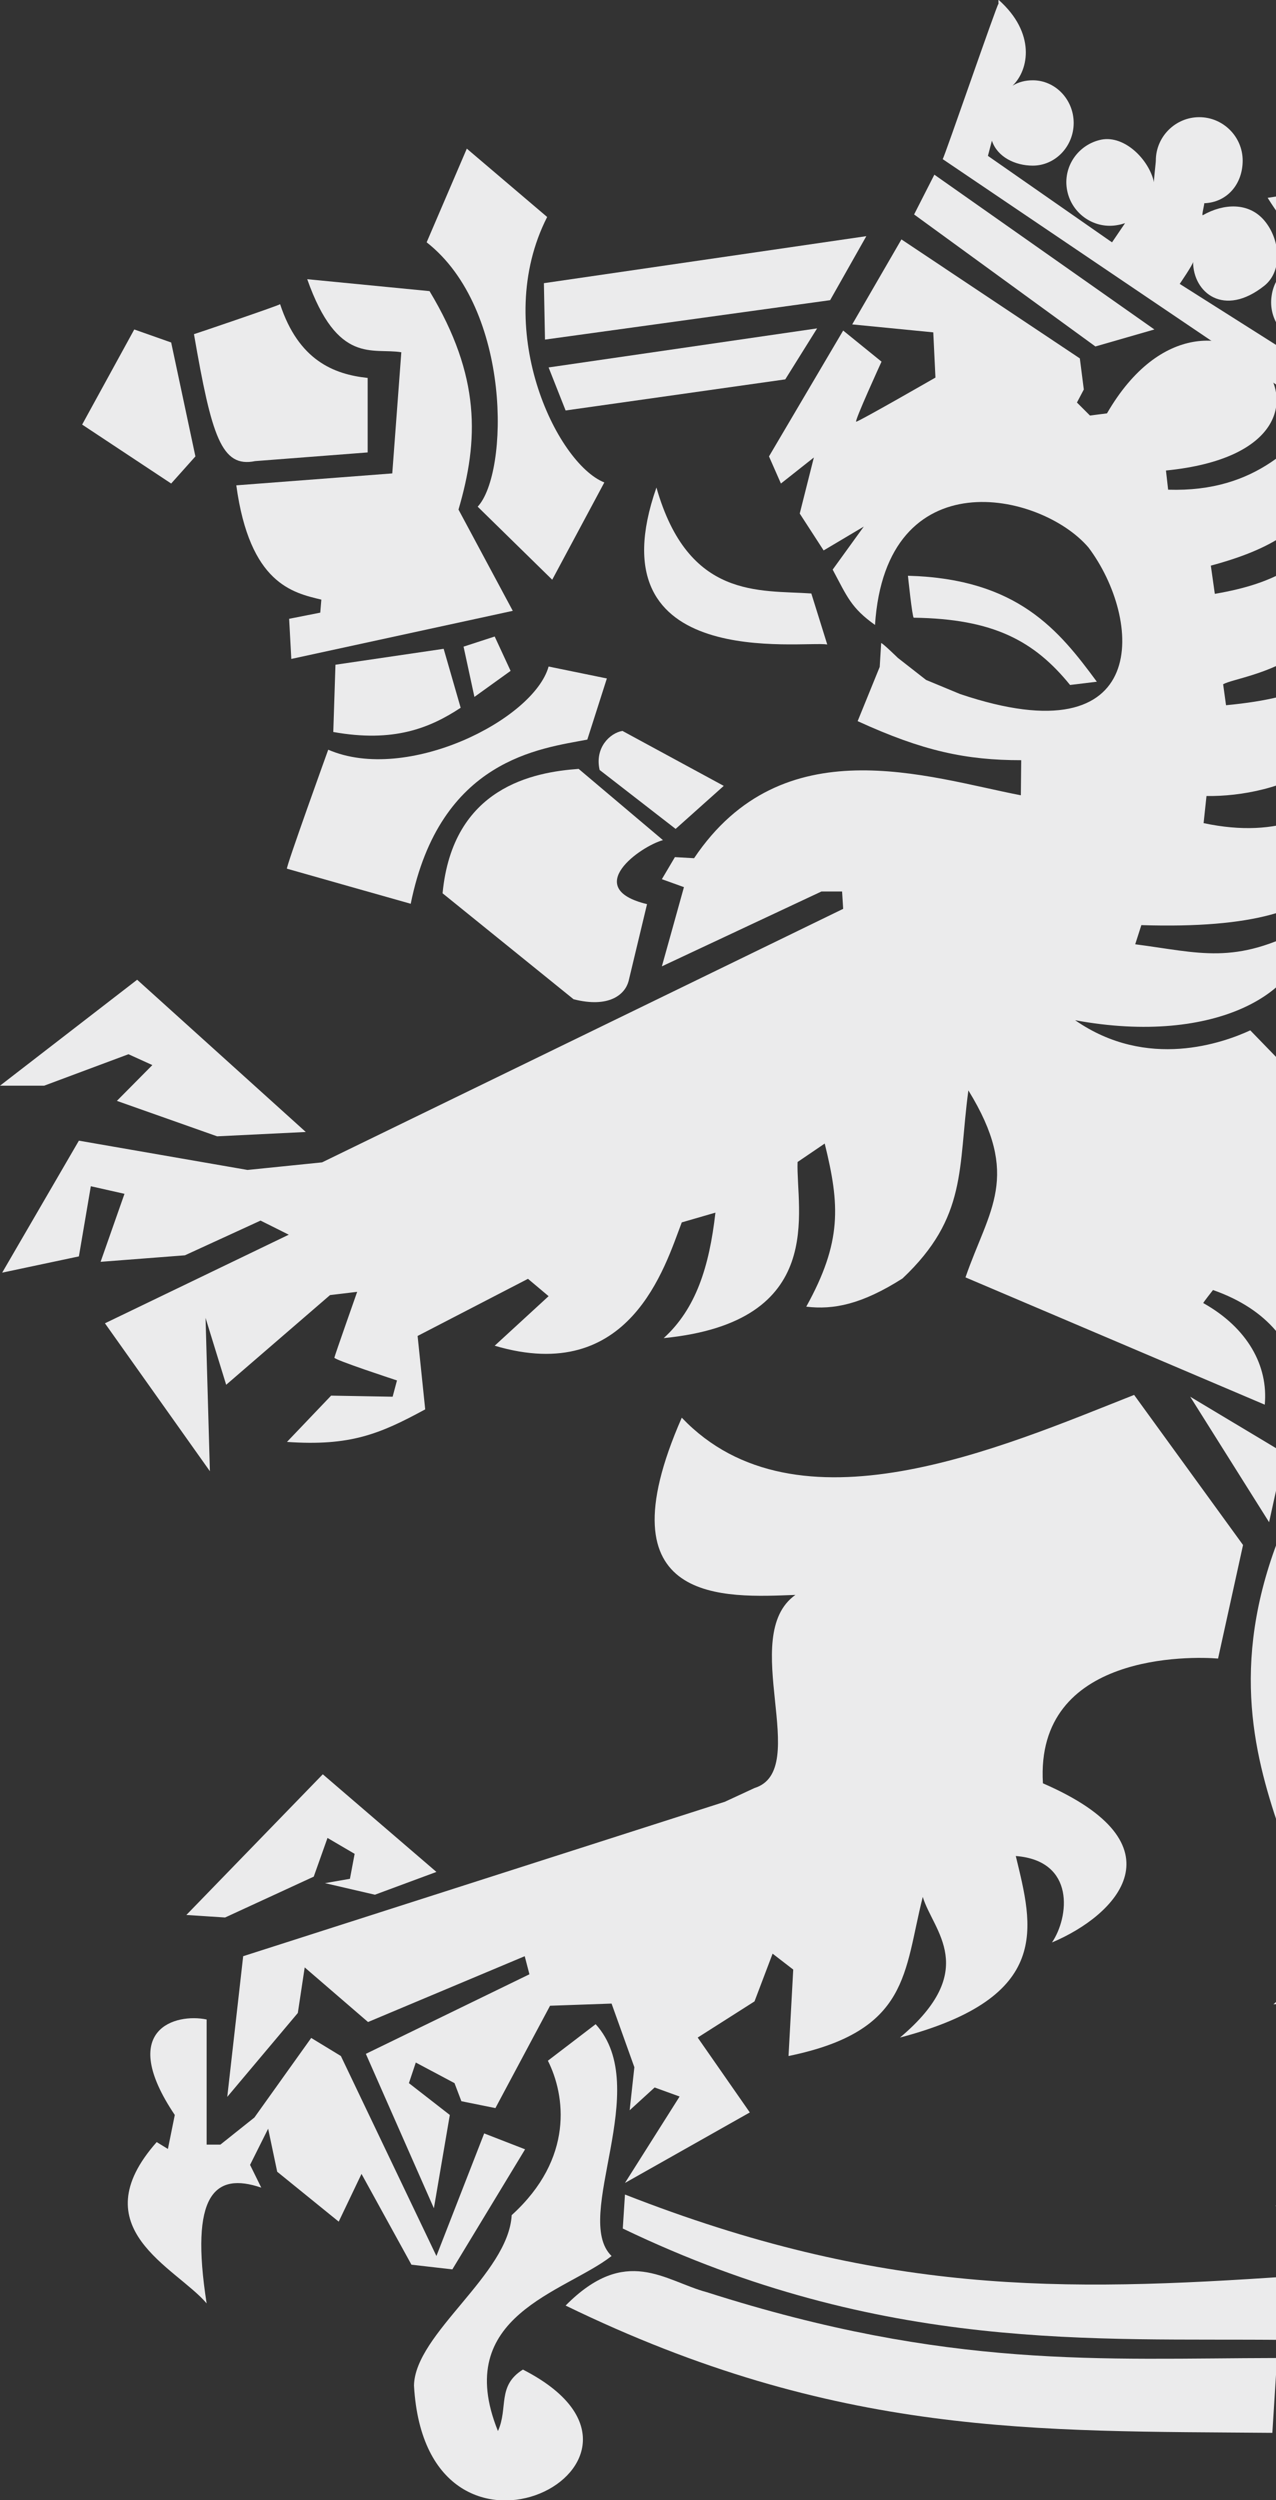 <svg width="688" height="1348" viewBox="0 0 688 1348" fill="none" xmlns="http://www.w3.org/2000/svg">
<rect x="0" y="0" width="688" height="1348" fill="#333333" stroke="none"/>
<path fill-rule="evenodd" clip-rule="evenodd" d="M151.021 163.991C160.972 194.215 179.898 201.82 198.239 203.77V243.939L137.558 248.619C119.412 252.323 114.144 235.359 104.583 180.175C104.778 180.175 150.826 164.576 151.021 163.991Z" fill="#EBEBEC"/>
<path fill-rule="evenodd" clip-rule="evenodd" d="M127.412 261.683C134.631 314.722 157.85 319.597 173.264 323.301L172.679 330.321L155.899 333.636L157.07 355.281L276.482 329.346L247.214 274.748C258.14 237.504 259.311 202.99 231.604 156.971L165.655 150.536C182.045 196.945 200.971 187.39 216.385 189.925L211.507 255.248L127.412 261.683Z" fill="#EBEBEC"/>
<path fill-rule="evenodd" clip-rule="evenodd" d="M248.385 381.605L239.214 349.821L180.874 358.401L179.703 394.67C212.288 400.519 231.8 392.525 248.385 381.605Z" fill="#EBEBEC"/>
<path fill-rule="evenodd" clip-rule="evenodd" d="M266.726 343.191L249.946 348.651L255.799 375.755L275.311 361.715L266.726 343.191Z" fill="#EBEBEC"/>
<path fill-rule="evenodd" clip-rule="evenodd" d="M293.262 152.681L293.847 183.1L447.6 161.846L467.111 127.332L293.262 152.681Z" fill="#EBEBEC"/>
<path fill-rule="evenodd" clip-rule="evenodd" d="M295.798 198.115L440.575 177.055L423.405 204.549L304.969 221.319L295.798 198.115Z" fill="#EBEBEC"/>
<path fill-rule="evenodd" clip-rule="evenodd" d="M257.555 273.188L297.749 312.577L325.846 260.123C299.896 249.788 264.774 176.47 295.018 116.997L251.702 80.143L230.044 130.647C276.091 166.721 274.335 255.248 257.555 273.188Z" fill="#EBEBEC"/>
<path fill-rule="evenodd" clip-rule="evenodd" d="M381.065 1235.88C511.598 1277.61 593.743 1271.56 688.57 1271.37L686.033 1311.73C559.207 1310.56 451.307 1314.27 304.969 1243.09C337.553 1210.14 358.431 1229.83 381.065 1235.88Z" fill="#EBEBEC"/>
<path fill-rule="evenodd" clip-rule="evenodd" d="M336.968 1183.23L335.797 1201.56C476.087 1269.03 591.206 1260.45 692.472 1261.62L696.179 1227.3C571.694 1235.88 474.916 1237.24 336.968 1183.23Z" fill="#EBEBEC"/>
<path fill-rule="evenodd" clip-rule="evenodd" d="M696.375 126.552C719.984 122.457 731.886 128.697 742.032 138.446C775.787 132.401 778.519 150.146 780.275 157.166L819.689 152.291L875.297 110.757L815.006 86.578L683.497 106.662C688.765 115.047 691.497 117.972 696.375 126.552Z" fill="#EBEBEC"/>
<path fill-rule="evenodd" clip-rule="evenodd" d="M348.87 487.487C313.359 478.907 345.358 456.288 357.455 452.973L311.993 414.559C287.798 416.314 244.092 424.309 238.629 481.637L309.261 538.771C328.383 543.646 336.968 536.236 338.919 529.021L348.87 487.487Z" fill="#EBEBEC"/>
<path fill-rule="evenodd" clip-rule="evenodd" d="M323.31 415.144C320.578 403.249 328.773 395.255 335.602 394.085L390.235 423.724L364.284 446.928L323.31 415.144Z" fill="#EBEBEC"/>
<path fill-rule="evenodd" clip-rule="evenodd" d="M437.453 319.987L446.039 347.481C432.771 345.336 319.017 362.69 353.943 262.853C371.114 323.301 409.552 318.037 437.453 319.987Z" fill="#EBEBEC"/>
<path fill-rule="evenodd" clip-rule="evenodd" d="M92.291 184.66L105.363 246.084L92.291 260.708L44.292 228.924L72.389 177.64L92.291 184.66Z" fill="#EBEBEC"/>
<path fill-rule="evenodd" clip-rule="evenodd" d="M176.972 404.224C219.312 422.554 287.798 388.04 295.798 359.375L327.212 365.81L316.676 398.764C291.506 403.639 237.263 409.099 221.458 487.292C221.458 487.292 155.313 468.573 154.728 468.378C153.753 468.573 176.972 404.224 176.972 404.224Z" fill="#EBEBEC"/>
<path fill-rule="evenodd" clip-rule="evenodd" d="M591.401 367.565C571.109 340.071 548.866 311.992 489.55 310.432C489.55 310.432 491.891 333.051 492.672 333.051C535.598 333.636 557.646 345.531 576.963 369.32L591.401 367.565Z" fill="#EBEBEC"/>
<path fill-rule="evenodd" clip-rule="evenodd" d="M725.057 1116.54C764.275 1118.88 786.324 1133.51 809.543 1153.2C802.128 1166.07 772.275 1184.01 738.52 1172.5L753.154 1144.62L743.788 1142.28L716.472 1179.52L703.008 1187.13L687.789 1189.47L725.057 1116.54Z" fill="#EBEBEC"/>
<path fill-rule="evenodd" clip-rule="evenodd" d="M692.472 783.489L684.277 820.734L641.742 753.07L692.472 783.489Z" fill="#EBEBEC"/>
<path d="M538.524 -3.29483e-05C558.426 17.744 554.914 37.634 545.939 46.214C549.061 44.264 552.768 43.289 556.865 43.289C568.963 43.289 578.914 53.624 578.914 66.298C578.914 78.973 568.963 89.308 556.865 89.308C547.305 89.308 537.744 84.628 534.817 75.853L532.671 84.043L598.425 129.867L599.596 130.647L606.62 120.312C605.45 120.702 604.084 121.092 602.913 121.287C590.23 123.822 577.938 115.437 575.402 102.762C572.865 90.088 581.255 77.803 593.938 75.268C606.425 72.928 619.498 85.993 622.23 98.277C622.035 96.912 623.205 87.943 623.205 86.578C623.205 73.708 633.742 63.178 646.619 63.178C659.497 63.178 670.034 73.708 670.034 86.578C670.034 99.252 661.644 109.197 649.156 109.587C649.936 108.612 647.595 116.607 648.571 116.022C659.887 109.587 673.351 109.002 681.741 118.947C690.131 128.892 691.887 145.856 681.741 154.046C659.887 171.401 643.302 157.751 643.302 141.176C643.302 142.541 636.083 153.071 636.083 153.071L697.35 191.875L709.447 186.22C708.082 186.22 706.911 186.22 705.545 186.025C692.667 184.27 683.692 172.376 685.643 159.506C687.399 146.636 699.301 137.666 712.179 139.616C724.862 141.371 733.642 152.876 732.276 165.356C735.008 153.851 742.227 140.396 762.324 153.656L698.326 214.299L508.281 85.798C509.062 85.213 537.744 1.755 538.329 2.145C538.524 2.34 538.134 -0.195 538.524 -3.29483e-05Z" fill="#EBEBEC"/>
<path fill-rule="evenodd" clip-rule="evenodd" d="M0 585.375L73.95 528.241L164.874 610.334L117.071 612.674L63.023 593.565L82.144 574.26L69.267 568.41L23.804 585.375H0Z" fill="#EBEBEC"/>
<path fill-rule="evenodd" clip-rule="evenodd" d="M414.625 246.083L421.064 260.708L438.819 246.668L431.21 276.893L444.088 296.782L465.746 283.912L448.965 307.117C456.77 321.741 458.916 327.786 471.794 336.951C477.648 247.253 561.158 264.998 586.914 295.222C615.791 333.636 621.644 409.294 517.647 374.195L499.306 366.59L484.087 354.696C484.087 354.696 475.892 346.701 475.111 346.701L474.331 359.57L462.429 388.82C497.745 405.004 520.964 409.879 550.622 409.879L550.427 428.794C499.891 419.044 422.039 391.55 374.235 462.723L363.894 462.138L356.87 474.033L368.772 478.322C368.772 478.322 357.065 520.441 356.87 521.026L442.917 480.662H454.039L454.624 490.022L173.655 626.714L133.46 630.808L42.536 615.014L1.171 686.187L42.536 677.412L48.974 639.583L67.121 643.678L54.243 680.337L99.705 676.827L140.485 658.108L155.704 665.713L56.584 713.486L113.168 793.239L110.827 710.561L121.948 746.635L177.947 698.277L192.581 696.522C192.581 696.522 180.484 730.841 180.289 732.011C180.094 733.181 214.044 744.295 214.044 744.295L211.703 753.07L178.533 752.485L154.728 777.445C188.679 779.785 204.483 773.35 229.263 759.895L225.166 720.311L284.676 689.502L295.798 698.862L266.726 725.576C339.7 747.22 358.431 683.067 367.601 659.083L385.747 653.818C382.43 683.067 375.211 705.686 357.846 721.481C446.624 712.706 429.063 652.258 430.039 626.518L444.673 616.574C452.868 649.723 454.039 669.612 434.722 704.516C449.356 706.271 464.575 703.346 486.623 689.307C521.744 656.158 516.476 629.833 522.135 587.91C550.817 634.513 533.256 652.063 520.574 688.722L681.936 757.36C683.887 736.496 672.765 716.021 648.766 702.566C648.961 701.982 654.034 695.547 654.034 695.547C714.13 716.606 709.838 773.74 692.667 821.513C631.986 964.835 747.105 1028.79 686.619 1080.66C791.007 1075.98 767.788 1013.19 769.348 982.774C768.568 982.774 856.176 1024.7 856.176 1024.7C875.492 1060.77 867.883 1098.21 834.128 1164.51C798.616 1183.81 767.592 1197.66 714.52 1202.92L702.813 1282.09L733.642 1215.6L739.495 1215.01L751.203 1249.33L783.787 1243.48L818.713 1198.63L827.494 1202.14L803.884 1240.17L767.788 1289.11L834.323 1340.98L820.274 1294.96L800.372 1274.49L806.811 1266.88L840.566 1289.7L884.273 1187.71L903.589 1239L928.564 1240.75L931.491 1234.9H939.101L936.759 1251.87H921.735L921.15 1300.81L950.222 1258.89L966.027 1216.38L934.613 1185.57L942.808 1170.36C968.564 1186.15 984.368 1197.27 990.612 1222.23C1016.37 1200.78 1026.9 1154.76 968.368 1089.44C1007.59 1094.12 1015.2 1122.2 1026.12 1144.23C1041.34 1109.91 1049.34 1042.25 958.417 1004.42L959.003 949.04L894.224 929.151L893.053 920.376L870.419 909.846C870.615 885.472 907.101 833.018 840.566 778.81C917.638 801.624 951.393 755.02 973.441 733.376C1055.78 753.85 1076.66 697.302 1079 668.052C1058.12 682.092 1001.73 701.982 988.856 672.732C1048.37 670.977 1066.9 661.618 1066.9 602.729C1042.51 615.599 1011.1 622.034 987.685 614.429C980.856 573.675 961.344 535.261 919.199 500.357C919.199 500.357 893.443 534.091 893.638 534.676C967.003 578.355 957.052 778.225 833.347 710.561L772.665 657.133L674.131 555.54C659.692 562.17 618.718 577.185 579.694 550.081C655.595 564.12 705.155 534.481 703.984 499.967C665.741 520.636 646.815 513.616 612.084 509.132L615.401 498.797C738.13 502.697 727.398 456.678 730.52 420.604C715.496 438.543 690.131 452.583 648.961 443.808L650.522 429.184C687.399 429.769 750.617 410.854 730.715 342.411C721.154 365.225 705.935 375.95 661.058 380.24L659.497 368.93C669.253 363.47 738.13 358.595 723.691 281.377C703.789 303.607 689.35 314.332 655.01 320.181L652.863 304.972C687.009 295.807 701.838 284.497 716.862 264.023C716.081 264.023 718.033 217.614 718.033 217.614C699.887 238.674 678.033 265.583 629.839 264.023L628.669 253.688C752.568 241.404 654.034 124.212 596.865 222.879L587.694 224.049L580.67 217.029L584.377 210.009L582.231 193.24L486.038 129.086L459.502 174.91L503.208 179.2L504.379 203.575C504.379 203.575 463.014 227.364 461.648 227.364C460.477 227.364 475.306 194.995 475.306 194.995L454.624 178.225L414.625 246.083Z" fill="#EBEBEC"/>
<path fill-rule="evenodd" clip-rule="evenodd" d="M611.498 752.095L670.229 833.018L656.766 894.247C642.717 893.077 558.036 890.737 562.329 961.52C638.815 994.669 602.133 1032.69 567.207 1047.32C576.377 1033.86 580.084 1003.25 547.695 1000.71C556.865 1038.74 567.987 1076.76 485.257 1098.6C528.768 1061.94 503.013 1041.08 497.55 1022.75C487.208 1063.31 490.721 1095.09 425.161 1108.55L427.698 1061.94L416.576 1053.36L406.82 1079.1L376.187 1098.6L404.284 1138.97L336.968 1176.99L366.431 1130.39L352.968 1125.51L339.505 1137.8L342.041 1114.59L329.749 1080.27L296.579 1081.44L267.116 1136.63L248.775 1132.92L245.068 1123.17L224.19 1112.06L220.483 1123.17L242.531 1140.33L233.946 1190.64L197.264 1107.38L285.457 1064.48L282.92 1054.73L198.435 1090.22L164.289 1060.77L160.582 1085.34L122.534 1130.58L131.119 1054.73L390.82 971.465L406.82 964.055C438.039 954.305 397.65 882.157 428.868 859.928C391.406 861.293 322.92 866.167 367.601 764.38C429.454 829.313 539.89 780.37 611.498 752.095Z" fill="#EBEBEC"/>
<path fill-rule="evenodd" clip-rule="evenodd" d="M235.312 1009.29L174.045 956.645L100.486 1032.5L121.363 1033.86L169.167 1011.83L176.581 990.964L191.215 999.544L188.679 1013L175.216 1015.34L202.142 1021.58L235.312 1009.29Z" fill="#EBEBEC"/>
<path fill-rule="evenodd" clip-rule="evenodd" d="M118.827 1156.32L137.168 1141.7L167.801 1098.8L183.801 1108.55L235.312 1216.38L261.067 1150.28L283.116 1158.85L243.897 1223.59L221.849 1221.06L194.922 1172.11L182.63 1197.85L149.46 1170.94L144.582 1147.74L134.826 1167.24L140.875 1179.52C115.705 1170.94 102.242 1183.23 111.412 1241.92C94.827 1222.42 43.316 1201.56 84.486 1154.95L90.534 1158.66L94.242 1140.33C63.023 1093.92 94.827 1085.34 111.412 1088.85V1156.32H118.827Z" fill="#EBEBEC"/>
<path fill-rule="evenodd" clip-rule="evenodd" d="M321.163 1091.39C352.382 1125.71 308.286 1195.51 329.749 1216.38C304.578 1236.07 243.312 1248.36 268.482 1310.76C274.14 1298.28 267.896 1286.38 281.945 1277.61C378.138 1326.75 229.848 1403.77 223.214 1286.19C223.8 1258.11 274.14 1226.32 275.896 1194.34C309.652 1163.73 304.774 1129.61 295.408 1111.08L321.163 1091.39Z" fill="#EBEBEC"/>
<path fill-rule="evenodd" clip-rule="evenodd" d="M492.867 115.632L590.621 186.805L622.425 177.64L503.794 94.182L492.867 115.632Z" fill="#EBEBEC"/>
</svg>

